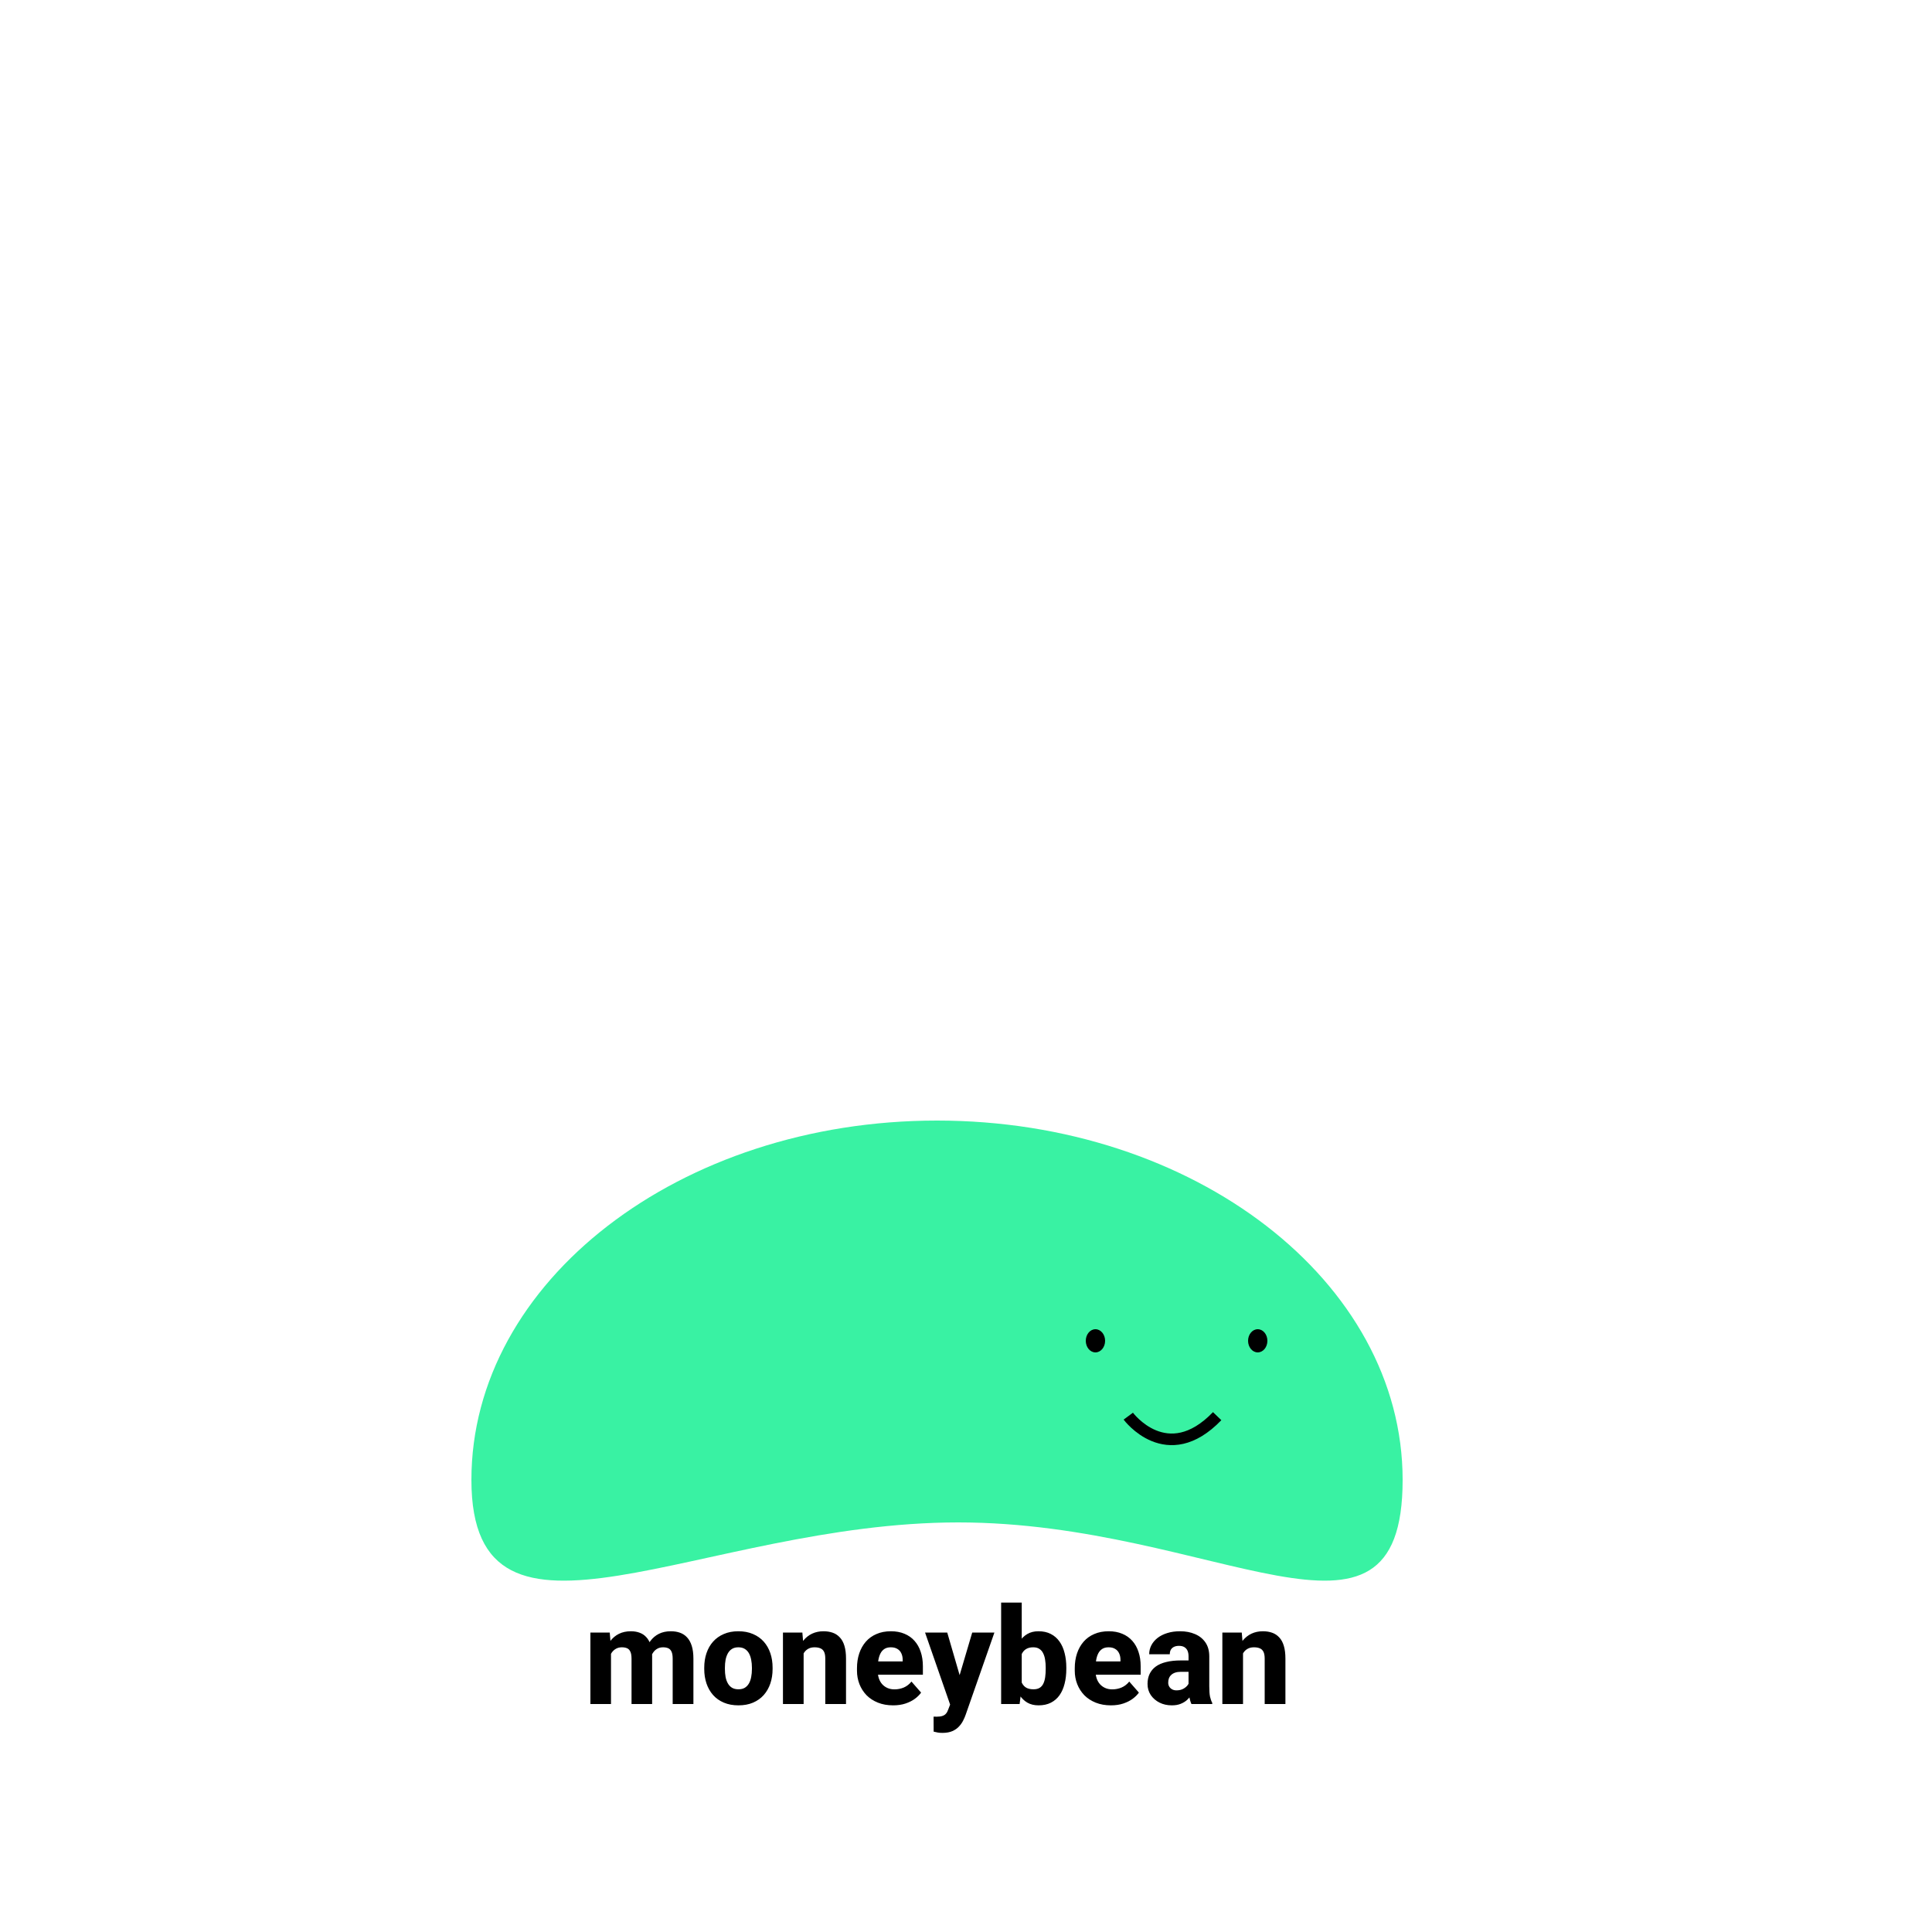 <svg width="500" height="500" viewBox="0 0 500 500" fill="none" xmlns="http://www.w3.org/2000/svg">
<path d="M363 383C363 434.362 314.55 394 248 394C181.45 394 122 434.362 122 383C122 331.638 175.95 290 242.5 290C309.05 290 363 331.638 363 383Z" fill="#39F2A3"/>
<ellipse cx="283.5" cy="347" rx="2.5" ry="3" fill="black"/>
<ellipse cx="325.5" cy="347" rx="2.5" ry="3" fill="black"/>
<path d="M292 366.5C292 366.5 302 380 315 366.5" stroke="black" stroke-width="3"/>
<path d="M158.126 426.388V441H152.794V422.509H157.802L158.126 426.388ZM157.443 431.105L156.093 431.139C156.093 429.84 156.247 428.65 156.554 427.567C156.873 426.474 157.335 425.522 157.938 424.713C158.542 423.904 159.289 423.278 160.177 422.833C161.077 422.389 162.114 422.167 163.288 422.167C164.108 422.167 164.854 422.292 165.526 422.543C166.199 422.782 166.774 423.164 167.252 423.688C167.742 424.201 168.118 424.873 168.38 425.705C168.642 426.525 168.773 427.51 168.773 428.661V441H163.441V429.311C163.441 428.49 163.339 427.869 163.134 427.448C162.94 427.015 162.655 426.719 162.279 426.559C161.903 426.4 161.453 426.32 160.929 426.32C160.36 426.32 159.853 426.445 159.408 426.696C158.975 426.935 158.611 427.271 158.314 427.704C158.018 428.137 157.796 428.644 157.648 429.225C157.511 429.806 157.443 430.433 157.443 431.105ZM168.227 430.832L166.535 430.968C166.535 429.715 166.683 428.553 166.979 427.482C167.275 426.411 167.72 425.482 168.312 424.696C168.904 423.899 169.639 423.278 170.517 422.833C171.405 422.389 172.436 422.167 173.61 422.167C174.476 422.167 175.262 422.292 175.968 422.543C176.686 422.794 177.301 423.198 177.814 423.756C178.338 424.315 178.743 425.049 179.027 425.961C179.312 426.861 179.455 427.966 179.455 429.276V441H174.088V429.276C174.088 428.467 173.986 427.852 173.781 427.431C173.587 427.009 173.302 426.719 172.926 426.559C172.562 426.4 172.123 426.32 171.61 426.32C171.041 426.32 170.545 426.439 170.124 426.679C169.702 426.907 169.349 427.226 169.064 427.636C168.779 428.035 168.568 428.507 168.432 429.054C168.295 429.601 168.227 430.194 168.227 430.832ZM182.257 431.942V431.583C182.257 430.228 182.451 428.98 182.838 427.841C183.226 426.69 183.795 425.693 184.547 424.85C185.299 424.007 186.222 423.352 187.316 422.885C188.41 422.406 189.663 422.167 191.076 422.167C192.511 422.167 193.776 422.406 194.87 422.885C195.975 423.352 196.903 424.007 197.655 424.85C198.407 425.693 198.977 426.69 199.364 427.841C199.752 428.98 199.945 430.228 199.945 431.583V431.942C199.945 433.287 199.752 434.534 199.364 435.685C198.977 436.824 198.407 437.821 197.655 438.676C196.903 439.519 195.98 440.174 194.887 440.641C193.793 441.108 192.534 441.342 191.11 441.342C189.697 441.342 188.438 441.108 187.333 440.641C186.228 440.174 185.299 439.519 184.547 438.676C183.795 437.821 183.226 436.824 182.838 435.685C182.451 434.534 182.257 433.287 182.257 431.942ZM187.606 431.583V431.942C187.606 432.672 187.663 433.355 187.777 433.993C187.903 434.631 188.102 435.189 188.375 435.668C188.649 436.146 189.008 436.522 189.452 436.796C189.908 437.058 190.46 437.189 191.11 437.189C191.759 437.189 192.306 437.058 192.75 436.796C193.195 436.522 193.554 436.146 193.827 435.668C194.101 435.189 194.294 434.631 194.408 433.993C194.534 433.355 194.596 432.672 194.596 431.942V431.583C194.596 430.866 194.534 430.194 194.408 429.567C194.294 428.929 194.101 428.365 193.827 427.875C193.554 427.385 193.189 427.003 192.733 426.73C192.289 426.457 191.736 426.32 191.076 426.32C190.438 426.32 189.896 426.457 189.452 426.73C189.008 427.003 188.649 427.385 188.375 427.875C188.102 428.365 187.903 428.929 187.777 429.567C187.663 430.194 187.606 430.866 187.606 431.583ZM207.978 426.457V441H202.628V422.509H207.653L207.978 426.457ZM207.277 431.105L205.944 431.139C205.944 429.749 206.115 428.502 206.457 427.396C206.798 426.291 207.283 425.351 207.909 424.577C208.547 423.791 209.305 423.192 210.182 422.782C211.071 422.372 212.051 422.167 213.122 422.167C213.987 422.167 214.779 422.292 215.497 422.543C216.215 422.794 216.83 423.198 217.343 423.756C217.867 424.303 218.266 425.032 218.539 425.944C218.812 426.844 218.949 427.955 218.949 429.276V441H213.583V429.259C213.583 428.485 213.475 427.886 213.258 427.465C213.042 427.043 212.723 426.747 212.301 426.576C211.891 426.405 211.39 426.32 210.797 426.32C210.171 426.32 209.635 426.445 209.191 426.696C208.747 426.935 208.382 427.271 208.097 427.704C207.812 428.137 207.602 428.644 207.465 429.225C207.34 429.806 207.277 430.433 207.277 431.105ZM231.151 441.342C229.682 441.342 228.366 441.108 227.204 440.641C226.042 440.174 225.056 439.53 224.247 438.71C223.45 437.878 222.84 436.921 222.418 435.839C221.997 434.757 221.786 433.6 221.786 432.37V431.72C221.786 430.342 221.98 429.071 222.367 427.909C222.755 426.747 223.319 425.739 224.059 424.884C224.811 424.018 225.734 423.352 226.828 422.885C227.921 422.406 229.169 422.167 230.57 422.167C231.881 422.167 233.048 422.383 234.074 422.816C235.099 423.238 235.965 423.847 236.671 424.645C237.378 425.431 237.913 426.382 238.278 427.499C238.654 428.604 238.842 429.846 238.842 431.225V433.412H223.939V429.977H233.612V429.567C233.612 428.917 233.493 428.348 233.253 427.858C233.026 427.368 232.684 426.992 232.228 426.73C231.784 426.457 231.22 426.32 230.536 426.32C229.887 426.32 229.346 426.457 228.913 426.73C228.48 427.003 228.132 427.391 227.87 427.892C227.619 428.382 227.437 428.957 227.323 429.618C227.209 430.268 227.152 430.968 227.152 431.72V432.37C227.152 433.087 227.249 433.743 227.443 434.335C227.637 434.927 227.921 435.434 228.297 435.856C228.673 436.278 229.129 436.608 229.665 436.847C230.2 437.086 230.81 437.206 231.493 437.206C232.336 437.206 233.139 437.047 233.903 436.728C234.666 436.397 235.327 435.884 235.885 435.189L238.38 438.043C238.004 438.59 237.475 439.12 236.791 439.633C236.119 440.134 235.31 440.544 234.364 440.863C233.419 441.182 232.348 441.342 231.151 441.342ZM246.771 438.864L251.608 422.509H257.35L249.916 443.769C249.757 444.236 249.54 444.737 249.267 445.272C249.005 445.808 248.646 446.321 248.19 446.811C247.746 447.3 247.176 447.699 246.481 448.007C245.786 448.314 244.931 448.468 243.917 448.468C243.405 448.468 243.006 448.44 242.721 448.383C242.448 448.337 242.083 448.257 241.627 448.144L241.61 444.264C241.758 444.264 241.889 444.264 242.003 444.264C242.129 444.276 242.254 444.281 242.379 444.281C243.017 444.281 243.53 444.213 243.917 444.076C244.316 443.939 244.624 443.734 244.84 443.461C245.068 443.199 245.25 442.863 245.387 442.453L246.771 438.864ZM245.148 422.509L248.976 435.668L249.625 441.325L246.02 441.513L239.406 422.509H245.148ZM259.093 414.75H264.425V436.608L263.878 441H259.093V414.75ZM275.961 431.549V431.908C275.961 433.31 275.813 434.586 275.517 435.736C275.232 436.887 274.793 437.884 274.201 438.727C273.608 439.559 272.862 440.202 271.962 440.658C271.062 441.114 270.002 441.342 268.783 441.342C267.655 441.342 266.687 441.108 265.878 440.641C265.069 440.163 264.391 439.502 263.844 438.659C263.297 437.816 262.853 436.83 262.511 435.702C262.181 434.574 261.924 433.361 261.742 432.062V431.447C261.924 430.148 262.181 428.935 262.511 427.807C262.853 426.679 263.297 425.693 263.844 424.85C264.391 424.007 265.063 423.352 265.861 422.885C266.67 422.406 267.632 422.167 268.749 422.167C269.979 422.167 271.045 422.401 271.945 422.868C272.856 423.335 273.608 423.99 274.201 424.833C274.793 425.665 275.232 426.656 275.517 427.807C275.813 428.946 275.961 430.194 275.961 431.549ZM270.629 431.908V431.549C270.629 430.843 270.578 430.176 270.475 429.55C270.384 428.923 270.219 428.371 269.979 427.892C269.752 427.402 269.427 427.021 269.005 426.747C268.595 426.462 268.065 426.32 267.416 426.32C266.778 426.32 266.237 426.428 265.792 426.645C265.348 426.861 264.989 427.169 264.716 427.567C264.442 427.955 264.243 428.428 264.118 428.986C263.992 429.544 263.924 430.165 263.913 430.849V432.66C263.924 433.572 264.044 434.369 264.271 435.053C264.499 435.736 264.87 436.266 265.382 436.642C265.895 437.007 266.584 437.189 267.45 437.189C268.111 437.189 268.646 437.064 269.057 436.813C269.478 436.551 269.797 436.186 270.014 435.719C270.242 435.252 270.401 434.694 270.492 434.044C270.583 433.395 270.629 432.683 270.629 431.908ZM287.514 441.342C286.044 441.342 284.728 441.108 283.566 440.641C282.404 440.174 281.418 439.53 280.609 438.71C279.812 437.878 279.202 436.921 278.781 435.839C278.359 434.757 278.148 433.6 278.148 432.37V431.72C278.148 430.342 278.342 429.071 278.729 427.909C279.117 426.747 279.681 425.739 280.421 424.884C281.173 424.018 282.096 423.352 283.19 422.885C284.284 422.406 285.531 422.167 286.933 422.167C288.243 422.167 289.411 422.383 290.436 422.816C291.461 423.238 292.327 423.847 293.034 424.645C293.74 425.431 294.276 426.382 294.64 427.499C295.016 428.604 295.204 429.846 295.204 431.225V433.412H280.302V429.977H289.975V429.567C289.975 428.917 289.855 428.348 289.616 427.858C289.388 427.368 289.046 426.992 288.59 426.73C288.146 426.457 287.582 426.32 286.898 426.32C286.249 426.32 285.708 426.457 285.275 426.73C284.842 427.003 284.494 427.391 284.232 427.892C283.982 428.382 283.799 428.957 283.686 429.618C283.572 430.268 283.515 430.968 283.515 431.72V432.37C283.515 433.087 283.611 433.743 283.805 434.335C283.999 434.927 284.284 435.434 284.66 435.856C285.036 436.278 285.491 436.608 286.027 436.847C286.562 437.086 287.172 437.206 287.855 437.206C288.699 437.206 289.502 437.047 290.265 436.728C291.028 436.397 291.689 435.884 292.248 435.189L294.743 438.043C294.367 438.59 293.837 439.12 293.153 439.633C292.481 440.134 291.672 440.544 290.727 440.863C289.781 441.182 288.71 441.342 287.514 441.342ZM307.594 436.591V428.661C307.594 428.103 307.509 427.624 307.338 427.226C307.167 426.827 306.899 426.514 306.535 426.286C306.17 426.058 305.697 425.944 305.116 425.944C304.626 425.944 304.199 426.029 303.834 426.2C303.481 426.371 303.208 426.616 303.014 426.935C302.832 427.254 302.741 427.647 302.741 428.114H297.409C297.409 427.283 297.597 426.508 297.973 425.79C298.349 425.072 298.884 424.44 299.579 423.893C300.285 423.346 301.129 422.925 302.108 422.628C303.088 422.321 304.188 422.167 305.407 422.167C306.854 422.167 308.141 422.412 309.269 422.902C310.408 423.38 311.308 424.104 311.969 425.072C312.63 426.029 312.96 427.237 312.96 428.695V436.437C312.96 437.554 313.023 438.431 313.148 439.069C313.285 439.695 313.479 440.242 313.729 440.709V441H308.346C308.096 440.465 307.908 439.804 307.782 439.018C307.657 438.22 307.594 437.411 307.594 436.591ZM308.261 429.721L308.295 432.66H305.646C305.054 432.66 304.541 432.734 304.108 432.882C303.686 433.03 303.345 433.236 303.083 433.498C302.82 433.748 302.627 434.044 302.501 434.386C302.388 434.717 302.331 435.081 302.331 435.48C302.331 435.856 302.422 436.198 302.604 436.505C302.786 436.802 303.037 437.035 303.356 437.206C303.675 437.377 304.045 437.462 304.467 437.462C305.162 437.462 305.754 437.326 306.244 437.052C306.745 436.779 307.133 436.448 307.406 436.061C307.68 435.662 307.816 435.292 307.816 434.95L309.098 437.172C308.893 437.628 308.642 438.1 308.346 438.59C308.05 439.069 307.674 439.519 307.218 439.94C306.763 440.351 306.21 440.687 305.561 440.949C304.923 441.211 304.153 441.342 303.253 441.342C302.091 441.342 301.037 441.108 300.092 440.641C299.146 440.163 298.389 439.507 297.819 438.676C297.261 437.844 296.981 436.887 296.981 435.805C296.981 434.836 297.158 433.976 297.511 433.224C297.864 432.472 298.394 431.834 299.101 431.31C299.818 430.786 300.718 430.393 301.801 430.131C302.883 429.857 304.148 429.721 305.595 429.721H308.261ZM321.693 426.457V441H316.344V422.509H321.369L321.693 426.457ZM320.993 431.105L319.66 431.139C319.66 429.749 319.831 428.502 320.172 427.396C320.514 426.291 320.998 425.351 321.625 424.577C322.263 423.791 323.021 423.192 323.898 422.782C324.787 422.372 325.766 422.167 326.837 422.167C327.703 422.167 328.495 422.292 329.213 422.543C329.931 422.794 330.546 423.198 331.059 423.756C331.583 424.303 331.981 425.032 332.255 425.944C332.528 426.844 332.665 427.955 332.665 429.276V441H327.299V429.259C327.299 428.485 327.191 427.886 326.974 427.465C326.758 427.043 326.439 426.747 326.017 426.576C325.607 426.405 325.106 426.32 324.513 426.32C323.887 426.32 323.351 426.445 322.907 426.696C322.462 426.935 322.098 427.271 321.813 427.704C321.528 428.137 321.317 428.644 321.181 429.225C321.055 429.806 320.993 430.433 320.993 431.105Z" fill="black"/>
</svg>

